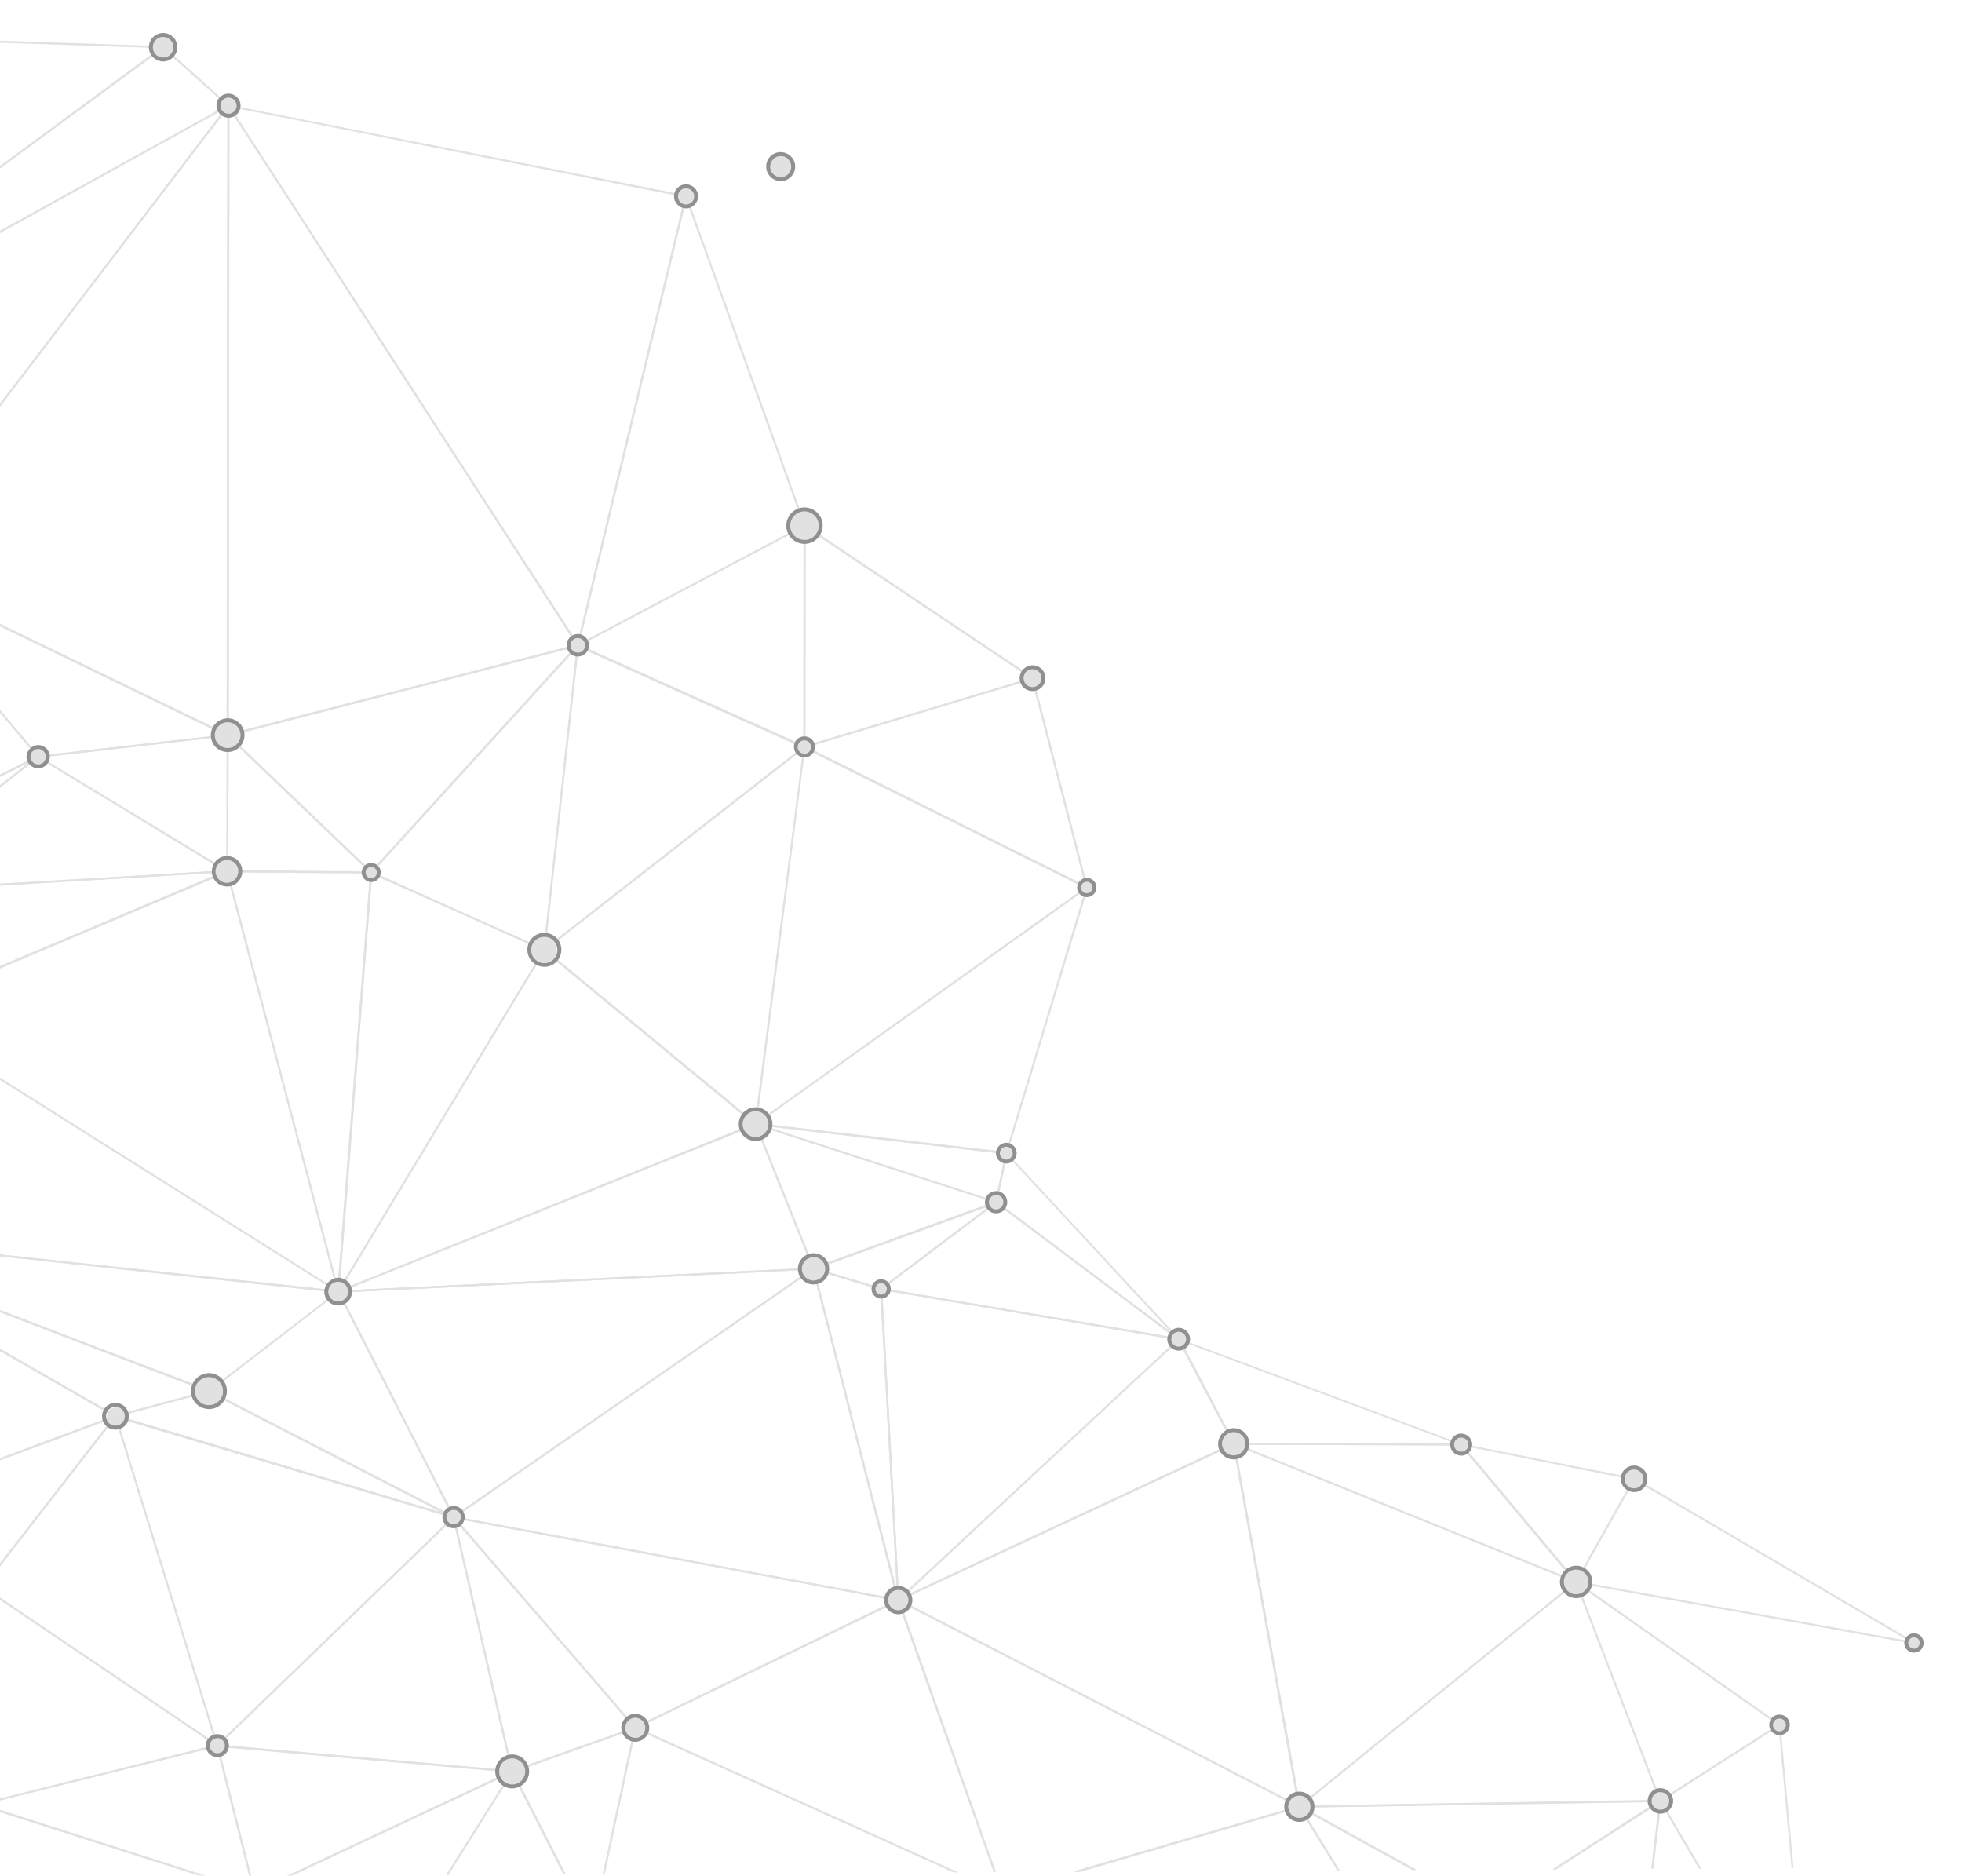 <?xml version="1.0" encoding="utf-8"?>
<!-- Generator: Adobe Illustrator 24.3.0, SVG Export Plug-In . SVG Version: 6.00 Build 0)  -->
<svg version="1.1" id="Layer_1" xmlns="http://www.w3.org/2000/svg" xmlns:xlink="http://www.w3.org/1999/xlink" x="0px" y="0px"
	 viewBox="0 0 792 757" style="enable-background:new 0 0 792 757;" xml:space="preserve">
<style type="text/css">
	.st0{opacity:0.5;}
	.st1{fill:#C4C4C4;}
	.st2{fill:#231F20;}
</style>
<g class="st0">
	<g>
		<g id="triangle36_1455_">
			<path class="st1" d="M-3.7,95.2l95.2-52.6l-25.7-23L-3.8,70.8l0-1l69.4-51.1c0.2-0.1,0.4-0.1,0.5,0l26.3,23.6
				c0.1,0.1,0.1,0.2,0.1,0.3c0,0.1-0.1,0.2-0.2,0.3L-3.7,96.1L-3.7,95.2z"/>
		</g>
		<g id="triangle36_1454_">
			<path class="st1" d="M-3.3,167.2L90.7,43.9L-3.7,96.1l0-0.9L92,42.3c0.2-0.1,0.4-0.1,0.5,0.1c0.1,0.1,0.1,0.4,0,0.5L-3.3,168.5
				L-3.3,167.2z"/>
		</g>
		<g id="triangle36_1451_">
			<path class="st1" d="M384.8,755.6l-128.1-57.7l-12.6,58.5l-0.8,0l12.7-59.1c0-0.1,0.1-0.2,0.2-0.3c0.1-0.1,0.2-0.1,0.3,0
				l130.1,58.7L384.8,755.6z"/>
		</g>
		<g id="triangle36_1439_">
			<polygon class="st1" points="-0.5,730.3 83.5,757.2 81,757.2 -0.5,731.2 			"/>
		</g>
		<g id="triangle36_1423_">
			<path class="st1" d="M-3.8,69.8l68.5-50.4l-68.8-2.3l0-0.8l70,2.3c0.2,0,0.3,0.1,0.4,0.3c0,0.2,0,0.3-0.1,0.4L-3.8,70.8
				L-3.8,69.8z"/>
		</g>
		<g id="triangle36_1422_">
			<path class="st1" d="M-2.4,356.8l92.7-5.5l-74.9-45.4l-18,14l0-1l17.7-13.8c0.1-0.1,0.3-0.1,0.5,0l76.3,46.2
				c0.1,0.1,0.2,0.3,0.2,0.4c0,0.2-0.2,0.3-0.4,0.3l-94.1,5.5L-2.4,356.8z"/>
		</g>
		<g id="triangle36_1420_">
			<path class="st1" d="M685.8,754.1l-15.3-26.1l-3.1,26.1l-0.8,0l3.2-27.4c0-0.2,0.1-0.3,0.3-0.3c0.2,0,0.3,0,0.4,0.2l16.1,27.5
				L685.8,754.1z"/>
		</g>
		<g id="triangle36_1419_">
			<polygon class="st1" points="-0.5,730.3 83.5,757.2 81,757.2 -0.5,731.2 			"/>
			<path class="st1" d="M-0.5,726l88.1-21.9c0.2,0,0.4,0.1,0.5,0.3l13.3,52.7l-0.8,0L87.4,705l-87.9,21.8L-0.5,726z"/>
		</g>
		<g id="triangle36_1418_">
			<path class="st1" d="M-1.4,543.5l48.1,27.6l36.3-9.7l-84.5-32.4l0-0.9l86,32.9c0.2,0.1,0.3,0.2,0.3,0.4c0,0.2-0.1,0.3-0.3,0.4
				L46.7,572c0,0-0.1,0-0.1,0c-0.1,0-0.1,0-0.2-0.1l-47.9-27.5L-1.4,543.5z"/>
		</g>
		<g id="triangle36_1417_">
			<path class="st1" d="M243.4,756.4l12.5-58.4l-48.6,17.2l21,41.2l-0.9,0l-21-41.3c-0.1-0.1-0.1-0.2,0-0.3c0-0.1,0.1-0.2,0.2-0.2
				l49.7-17.6c0.1-0.1,0.3,0,0.4,0.1c0.1,0.1,0.2,0.2,0.1,0.4l-12.7,58.9L243.4,756.4z"/>
		</g>
		<g id="triangle36_1416_">
			<path class="st1" d="M227.4,756.5l-20.7-40.7L181,756.7l-0.9,0l26.4-41.9c0.1-0.1,0.2-0.2,0.4-0.2c0.1,0,0.3,0.1,0.3,0.2
				l21.2,41.7L227.4,756.5z"/>
		</g>
		<g id="triangle36_1415_">
			<path class="st1" d="M181,756.7l-0.9,0l25.7-40.8L117.9,757l-1.9,0l90.6-42.4c0.2-0.1,0.4,0,0.5,0.1c0.1,0.1,0.1,0.3,0,0.5
				L181,756.7z"/>
		</g>
		<g id="triangle36_1414_">
			<path class="st1" d="M206.9,715.3l-89,41.7l-1.9,0l89.2-41.8L88.2,705l13.2,52.1l-0.8,0l-13.3-52.5c0-0.1,0-0.3,0.1-0.4
				c0.1-0.1,0.2-0.1,0.3-0.1l119.1,10.5c0.2,0,0.3,0.2,0.4,0.3C207.2,715.1,207.1,715.3,206.9,715.3z"/>
		</g>
		<g id="triangle36_1412_">
			<path class="st1" d="M666.6,754.2l3.1-26.6l-41.4,26.8l-1.5,0l43.2-27.9c0.1-0.1,0.3-0.1,0.4,0c0.1,0.1,0.2,0.2,0.2,0.4
				l-3.2,27.3L666.6,754.2z"/>
		</g>
		<g id="triangle36_1411_">
			<path class="st1" d="M402.2,485.6c0.1,0,0.1,0,0.2-0.1c0.1-0.1,0.2-0.2,0.2-0.3l4.1-19.8c0-0.1,0-0.2-0.1-0.3
				c-0.1-0.1-0.2-0.1-0.3-0.2l-101.2-11.7c-0.2,0-0.4,0.1-0.4,0.3c0,0.2,0.1,0.4,0.3,0.5l97.1,31.5
				C402.1,485.6,402.1,485.6,402.2,485.6z M405.8,465.8l-3.9,18.9L309,454.5L405.8,465.8z"/>
		</g>
		<g id="triangle36_1409_">
			<path class="st1" d="M723.2,753.9l-5.2-57.1L670.8,727l15.9,27.1l-0.9,0L669.9,727c-0.1-0.2-0.1-0.4,0.1-0.5l48.1-30.7
				c0.1-0.1,0.3-0.1,0.4,0c0.1,0.1,0.2,0.2,0.2,0.3l5.3,57.8L723.2,753.9z"/>
		</g>
		<g id="triangle36_1408_">
			<path class="st1" d="M670.2,727.2c0.1,0,0.1,0,0.2-0.1l48.1-30.7c0.1-0.1,0.2-0.2,0.2-0.3c0-0.1-0.1-0.3-0.2-0.3l-82.1-57.7
				c-0.1-0.1-0.3-0.1-0.5,0c-0.1,0.1-0.2,0.3-0.1,0.5l34,88.3c0,0.1,0.1,0.2,0.2,0.2C670.2,727.2,670.2,727.2,670.2,727.2z
				 M717.6,696.2l-47.2,30.1l-33.4-86.7L717.6,696.2z"/>
		</g>
		<g id="triangle36_1407_">
			<path class="st1" d="M524.5,729.6C524.5,729.6,524.5,729.6,524.5,729.6l145.7-2.3c0.1,0,0.3-0.1,0.3-0.2c0.1-0.1,0.1-0.2,0-0.4
				l-34-88.3c0-0.1-0.1-0.2-0.3-0.2c-0.1,0-0.3,0-0.4,0.1l-111.7,90.7c-0.1,0.1-0.2,0.3-0.1,0.4
				C524.2,729.5,524.3,729.6,524.5,729.6z M669.7,726.4l-144,2.3l110.4-89.6L669.7,726.4z"/>
		</g>
		<g id="triangle36_1406_">
			<path class="st1" d="M628.3,754.4l-1.5,0l42-27.2L526,729.5l45.7,25.2l-1.6,0l-45.7-25.2c-0.2-0.1-0.2-0.3-0.2-0.4
				c0-0.2,0.2-0.3,0.4-0.3l145.7-2.3h0c0.2,0,0.3,0.1,0.4,0.3c0.1,0.2,0,0.4-0.2,0.5L628.3,754.4z"/>
		</g>
		<g id="triangle36_1405_">
			<path class="st1" d="M570.1,754.7l-44.4-24.5l15.1,24.6l-0.9,0l-15.7-25.5c-0.1-0.2-0.1-0.4,0.1-0.5c0.1-0.1,0.3-0.2,0.5-0.1
				l47,25.9L570.1,754.7z"/>
		</g>
		<g id="triangle36_1404_">
			<path class="st1" d="M539.8,754.9l-15.5-25.2l-88.3,25.8l-2.9,0l91.2-26.6c0.2-0.1,0.4,0,0.5,0.2l15.9,25.9L539.8,754.9z"/>
		</g>
		<g id="triangle36_1382_">
			<path class="st1" d="M136.6,521.7c0,0,0.1,0,0.1,0l168.5-67.6c0.1-0.1,0.2-0.2,0.2-0.3c0-0.1,0-0.3-0.1-0.4L220,383.1
				c-0.1-0.1-0.2-0.1-0.3-0.1c-0.1,0-0.2,0.1-0.3,0.2l-83.2,137.9c-0.1,0.1-0.1,0.3,0,0.5C136.3,521.7,136.4,521.7,136.6,521.7z
				 M304.2,453.6l-166.7,66.9L219.8,384L304.2,453.6z"/>
		</g>
		<g id="triangle36_1381_">
			<path class="st1" d="M136.6,521.7c0.1,0,0.3-0.1,0.3-0.2l83.2-137.9c0.1-0.1,0.1-0.2,0-0.3c0-0.1-0.1-0.2-0.2-0.2L150,351.8
				c-0.1-0.1-0.3,0-0.4,0c-0.1,0.1-0.2,0.2-0.2,0.3l-13.3,169.2c0,0.2,0.1,0.4,0.3,0.4C136.5,521.7,136.5,521.7,136.6,521.7z
				 M219.2,383.6l-82.1,136.1l13.1-166.9L219.2,383.6z"/>
		</g>
		<g id="triangle36_1380_">
			<path class="st1" d="M136.6,521.7C136.6,521.7,136.6,521.7,136.6,521.7c0.2,0,0.4-0.2,0.4-0.4l13.3-169.2c0-0.1,0-0.2-0.1-0.3
				c-0.1-0.1-0.2-0.1-0.3-0.1l-58.2-0.5c-0.1,0-0.2,0.1-0.3,0.2c-0.1,0.1-0.1,0.2-0.1,0.3l44.9,169.7
				C136.2,521.6,136.4,521.7,136.6,521.7z M149.4,352.5L136.3,519L92.2,352.1L149.4,352.5z"/>
		</g>
		<g id="triangle36_1379_">
			<path class="st1" d="M-1.5,528.2l85.8,32.8l51.3-39.4L-1.6,506.9l0-0.8l138.2,14.8c0.2,0,0.3,0.1,0.3,0.3c0,0.2,0,0.3-0.1,0.4
				l-52.2,40.2c-0.1,0.1-0.2,0.1-0.2,0.1c0,0-0.1,0-0.1,0l-85.7-32.8L-1.5,528.2z"/>
		</g>
		<g id="triangle36_1378_">
			<path class="st1" d="M149.9,352.5c0.2,0,0.3-0.1,0.4-0.2c0.1-0.2,0-0.3-0.1-0.4l-57.9-55.4c-0.1-0.1-0.3-0.1-0.4-0.1
				c-0.1,0.1-0.2,0.2-0.2,0.4l-0.2,54.9c0,0.2,0.2,0.4,0.4,0.4L149.9,352.5C149.8,352.5,149.8,352.5,149.9,352.5z M92.3,297.7
				l56.6,54.1l-56.8-0.5L92.3,297.7z"/>
		</g>
		<g id="triangle36_1377_">
			<path class="st1" d="M-2.9,250.4l94.4,45.7l0.3-252.3L-3.3,168.5l0-1.3L91.9,42.4c0.1-0.1,0.3-0.2,0.4-0.1
				c0.2,0.1,0.3,0.2,0.3,0.4l-0.3,254.1c0,0.1-0.1,0.3-0.2,0.3c-0.1,0-0.1,0.1-0.2,0.1c-0.1,0-0.1,0-0.2,0l-94.6-45.8L-2.9,250.4z"
				/>
		</g>
		<g id="triangle36_1376_">
			<path class="st1" d="M91.7,352.1c0.1,0,0.1,0,0.2-0.1c0.1-0.1,0.2-0.2,0.2-0.3l0.2-54.9c0-0.1,0-0.2-0.1-0.3
				c-0.1-0.1-0.2-0.1-0.3-0.1L15.4,305c-0.2,0-0.3,0.1-0.3,0.3c0,0.2,0,0.3,0.2,0.4L91.4,352C91.5,352,91.6,352.1,91.7,352.1z
				 M91.5,297.2l-0.2,53.8l-74.7-45.3L91.5,297.2z"/>
		</g>
		<g id="triangle36_1375_">
			<path class="st1" d="M-2.8,283.2L15.6,305l74.9-8.5l-93.4-45.2l0-0.9l95,46c0.2,0.1,0.2,0.3,0.2,0.4c0,0.2-0.2,0.3-0.3,0.3
				l-76.5,8.7c0,0,0,0,0,0c-0.1,0-0.2-0.1-0.3-0.1l-17.8-21.2L-2.8,283.2z"/>
		</g>
		<g id="triangle36_1374_">
			<path class="st1" d="M-2.6,313.9l17.4-8.6l-17.5-20.8l0-1.2l18.5,21.9c0.1,0.1,0.1,0.2,0.1,0.3c0,0.1-0.1,0.2-0.2,0.3l-18.2,9
				L-2.6,313.9z"/>
		</g>
		<g id="triangle36_1373_">
			<path class="st1" d="M-2.6,318.9L12,307.5l-14.6,7.3l0-0.9l17.8-8.9c0.2-0.1,0.4,0,0.5,0.1c0.1,0.2,0.1,0.4-0.1,0.5l-18.2,14.2
				L-2.6,318.9z"/>
		</g>
		<g id="triangle36_1366_">
			<path class="st1" d="M524.6,729.5l-88.5,25.8l-2.9,0l90.3-26.3l-160.1-82.4L402,755.6l-0.8,0L362.2,646c-0.1-0.2,0-0.3,0.1-0.4
				c0.1-0.1,0.3-0.1,0.4-0.1l161.9,83.3c0.1,0.1,0.2,0.2,0.2,0.4C524.9,729.4,524.8,729.5,524.6,729.5z"/>
		</g>
		<g id="triangle36_1365_">
			<path class="st1" d="M401.2,755.6l-38.8-109.2l-105,50.9l129.3,58.3l-1.9,0l-128.5-57.9c-0.1-0.1-0.2-0.2-0.2-0.4
				c0-0.2,0.1-0.3,0.2-0.4l106.2-51.5c0.1,0,0.2-0.1,0.3,0c0.1,0,0.2,0.1,0.2,0.2l39,109.9L401.2,755.6z"/>
		</g>
		<g id="triangle36_1363_">
			<path class="st1" d="M355.7,520.6c0.1,0,0.2,0,0.2-0.1l46.5-35c0.2-0.1,0.2-0.3,0.1-0.5c-0.1-0.2-0.3-0.3-0.5-0.2l-73.8,26.8
				c-0.2,0.1-0.3,0.2-0.3,0.4c0,0.2,0.1,0.3,0.3,0.4l27.3,8.2C355.6,520.6,355.6,520.6,355.7,520.6z M399.8,486.5l-44.2,33.3
				l-26-7.8L399.8,486.5z"/>
		</g>
		<g id="triangle36_1362_">
			<path class="st1" d="M328.4,512.5c0,0,0.1,0,0.1,0l73.8-26.8c0.2-0.1,0.3-0.2,0.3-0.4c0-0.2-0.1-0.3-0.3-0.4l-97.1-31.5
				c-0.1-0.1-0.3,0-0.4,0.1c-0.1,0.1-0.1,0.3-0.1,0.4l23.4,58.4C328.1,512.4,328.2,512.5,328.4,512.5z M400.9,485.2l-72.3,26.3
				l-22.9-57.2L400.9,485.2z"/>
		</g>
		<g id="triangle36_1361_">
			<path class="st1" d="M362.6,646.2C362.6,646.2,362.7,646.2,362.6,646.2c0.3,0,0.4-0.2,0.4-0.4l-6.9-125.6c0-0.2-0.1-0.3-0.3-0.4
				l-27.3-8.2c-0.1,0-0.3,0-0.4,0.1c-0.1,0.1-0.1,0.2-0.1,0.4l34.2,133.8C362.3,646.1,362.4,646.2,362.6,646.2z M355.3,520.5
				l6.7,121.3l-33.1-129.2L355.3,520.5z"/>
		</g>
		<g id="triangle36_1360_">
			<path class="st1" d="M136.6,521.7C136.6,521.7,136.6,521.7,136.6,521.7l191.8-9.3c0.1,0,0.2-0.1,0.3-0.2c0.1-0.1,0.1-0.2,0-0.4
				l-23.4-58.4c0-0.1-0.1-0.2-0.2-0.2c-0.1,0-0.2,0-0.3,0L136.4,521c-0.2,0.1-0.3,0.3-0.2,0.5C136.2,521.6,136.4,521.7,136.6,521.7z
				 M327.8,511.7l-188.9,9.1l165.9-66.6L327.8,511.7z"/>
		</g>
		<g id="triangle36_1359_">
			<path class="st1" d="M305,454.1c0,0,0.1,0,0.1,0c0.1-0.1,0.2-0.2,0.2-0.3l19.7-152.2c0-0.2-0.1-0.3-0.2-0.4
				c-0.1-0.1-0.3-0.1-0.4,0l-105,81.9c-0.1,0.1-0.2,0.2-0.2,0.3c0,0.1,0.1,0.2,0.1,0.3l85.3,70.3C304.8,454.1,304.9,454.1,305,454.1
				z M324.2,302.4l-19.5,150.5l-84.3-69.5L324.2,302.4z"/>
		</g>
		<g id="triangle36_1358_">
			<path class="st1" d="M219.7,383.8c0.1,0,0.2,0,0.2-0.1l105-81.9c0.1-0.1,0.2-0.2,0.2-0.4c0-0.1-0.1-0.3-0.2-0.3l-91.4-41
				c-0.1-0.1-0.3,0-0.4,0c-0.1,0.1-0.2,0.2-0.2,0.3l-13.5,123c0,0.2,0.1,0.3,0.2,0.4C219.6,383.8,219.7,383.8,219.7,383.8z
				 M323.9,301.6l-103.7,80.9L233.6,261L323.9,301.6z"/>
		</g>
		<g id="triangle36_1357_">
			<path class="st1" d="M233.3,260.8C233.3,260.8,233.3,260.8,233.3,260.8c0.2,0,0.3-0.2,0.4-0.3l43.6-181.2c0-0.1,0-0.2-0.1-0.3
				c-0.1-0.1-0.2-0.2-0.3-0.2L92.3,42.3c-0.2,0-0.3,0-0.4,0.2c-0.1,0.1-0.1,0.3,0,0.4l141.1,217.8
				C233,260.8,233.1,260.8,233.3,260.8z M276.4,79.6l-43.3,179.9L93,43.2L276.4,79.6z"/>
		</g>
		<g id="triangle36_1356_">
			<path class="st1" d="M219.7,383.8c0.1,0,0.1,0,0.2-0.1c0.1-0.1,0.2-0.2,0.2-0.3l13.5-123c0-0.2-0.1-0.3-0.2-0.4
				c-0.2-0.1-0.3,0-0.5,0.1l-83.4,91.7c-0.1,0.1-0.1,0.2-0.1,0.3c0,0.1,0.1,0.2,0.2,0.3l69.9,31.3
				C219.6,383.8,219.7,383.8,219.7,383.8z M232.7,261.6l-13.3,121.2L150.5,352L232.7,261.6z"/>
		</g>
		<g id="triangle36_1355_">
			<path class="st1" d="M149.9,352.5C149.9,352.5,149.9,352.5,149.9,352.5c0.1,0,0.2-0.1,0.3-0.1l83.4-91.7c0.1-0.1,0.1-0.3,0-0.5
				c-0.1-0.1-0.3-0.2-0.4-0.2L91.8,296.3c-0.1,0-0.3,0.1-0.3,0.3c0,0.1,0,0.3,0.1,0.4l57.9,55.4
				C149.6,352.5,149.7,352.5,149.9,352.5z M232.1,261.2l-82.2,90.4l-57.1-54.6L232.1,261.2z"/>
		</g>
		<g id="triangle36_1353_">
			<path class="st1" d="M91.9,297.1C91.9,297.1,92,297.1,91.9,297.1l141.5-36.3c0.1,0,0.2-0.1,0.3-0.2c0-0.1,0-0.3,0-0.4L92.5,42.4
				c-0.1-0.1-0.3-0.2-0.4-0.2c-0.2,0-0.3,0.2-0.3,0.4l-0.3,254.1c0,0.1,0.1,0.2,0.2,0.3C91.7,297.1,91.8,297.1,91.9,297.1z
				 M232.6,260.2l-140.3,36L92.6,44L232.6,260.2z"/>
		</g>
		<g id="triangle36_1343_">
			<path class="st1" d="M362.6,646.2c0.1,0,0.2,0,0.3-0.1c0.1-0.1,0.1-0.2,0.1-0.4L328.8,512c0-0.1-0.1-0.2-0.2-0.3
				c-0.1,0-0.3,0-0.4,0L182.9,612c-0.1,0.1-0.2,0.3-0.2,0.4c0,0.2,0.2,0.3,0.3,0.3L362.6,646.2C362.6,646.2,362.6,646.2,362.6,646.2
				z M328.1,512.7l33.9,132.6l-177.9-33.2L328.1,512.7z"/>
		</g>
		<g id="triangle36_1342_">
			<path class="st1" d="M256.5,697.7c0.1,0,0.1,0,0.2,0l106.2-51.5c0.2-0.1,0.2-0.2,0.2-0.4c0-0.2-0.2-0.3-0.3-0.3L183.2,612
				c-0.2,0-0.3,0-0.4,0.2c-0.1,0.1-0.1,0.3,0,0.5l73.3,85C256.2,697.7,256.3,697.7,256.5,697.7z M361.4,646l-104.8,50.9L184.2,613
				L361.4,646z"/>
		</g>
		<g id="triangle36_1341_">
			<path class="st1" d="M183.2,612.8c0.1,0,0.2,0,0.2-0.1l145.2-100.3c0.1-0.1,0.2-0.3,0.2-0.5c-0.1-0.2-0.2-0.3-0.4-0.3l-191.8,9.3
				c-0.1,0-0.3,0.1-0.3,0.2c-0.1,0.1-0.1,0.3,0,0.4l46.6,91C182.9,612.6,182.9,612.7,183.2,612.8
				C183.1,612.8,183.1,612.8,183.2,612.8z M327,512.5l-143.7,99.3l-46.1-90.1L327,512.5z"/>
		</g>
		<g id="triangle36_1340_">
			<path class="st1" d="M206.7,715.4c0,0,0.1,0,0.1,0l49.7-17.6c0.1,0,0.2-0.1,0.3-0.3s0-0.3-0.1-0.4l-73.3-85
				c-0.1-0.1-0.3-0.2-0.5-0.1c-0.2,0.1-0.2,0.3-0.2,0.4l23.6,102.6c0,0.1,0.1,0.2,0.2,0.3C206.6,715.4,206.7,715.4,206.7,715.4z
				 M255.8,697.2L207,714.5l-23.1-100.6L255.8,697.2z"/>
		</g>
		<g id="triangle36_1339_">
			<path class="st1" d="M206.7,715.4c0.1,0,0.2-0.1,0.3-0.1c0.1-0.1,0.1-0.2,0.1-0.4l-23.6-102.6c0-0.1-0.1-0.3-0.3-0.3
				c-0.1,0-0.3,0-0.4,0.1l-95.5,92.2c-0.1,0.1-0.2,0.3-0.1,0.4c0.1,0.1,0.2,0.3,0.3,0.3L206.7,715.4
				C206.7,715.4,206.7,715.4,206.7,715.4z M182.9,613.1l23.3,101.4L88.6,704.2L182.9,613.1z"/>
		</g>
		<g id="triangle36_1338_">
			<path class="st1" d="M183.2,612.8c0.1,0,0.2,0,0.3-0.1c0.1-0.1,0.2-0.3,0.1-0.5l-46.6-91c-0.1-0.1-0.2-0.2-0.3-0.2
				c-0.1,0-0.2,0-0.3,0.1l-52.2,40.2c-0.1,0.1-0.2,0.2-0.2,0.4c0,0.1,0.1,0.3,0.2,0.3l98.8,50.9C183,612.7,183.1,612.8,183.2,612.8z
				 M136.4,521.9l45.8,89.5l-97.2-50L136.4,521.9z"/>
		</g>
		<g id="triangle36_1337_">
			<path class="st1" d="M87.7,704.9c0.1,0,0.2,0,0.3-0.1l95.5-92.2c0.1-0.1,0.1-0.2,0.1-0.4c0-0.1-0.1-0.2-0.3-0.3L46.8,571.2
				c-0.1,0-0.3,0-0.4,0.1c-0.1,0.1-0.1,0.3-0.1,0.4l41,132.9c0,0.1,0.1,0.2,0.3,0.3C87.6,704.9,87.7,704.9,87.7,704.9z M182.4,612.6
				l-94.5,91.2L47.2,572.2L182.4,612.6z"/>
		</g>
		<g id="triangle36_1336_">
			<path class="st1" d="M183.2,612.8c0.2,0,0.3-0.1,0.4-0.2c0.1-0.2,0-0.4-0.2-0.5l-98.8-50.9c-0.1,0-0.2-0.1-0.3,0l-37.7,10.1
				c-0.2,0-0.3,0.2-0.3,0.4c0,0.2,0.1,0.3,0.3,0.4L183,612.7C183.1,612.8,183.1,612.8,183.2,612.8z M84.3,561.9l94.9,48.8l-131-39.2
				L84.3,561.9z"/>
		</g>
		<g id="triangle36_1324_">
			<path class="st1" d="M772.7,663.5c0.2,0,0.3-0.1,0.4-0.3c0.1-0.2,0-0.4-0.2-0.5l-113-66.2c-0.1-0.1-0.2-0.1-0.3,0
				c-0.1,0-0.2,0.1-0.2,0.2l-23.4,41.6c-0.1,0.1-0.1,0.2,0,0.4c0.1,0.1,0.2,0.2,0.3,0.2L772.7,663.5
				C772.6,663.5,772.6,663.5,772.7,663.5z M659.8,597.4l110.8,64.9l-133.7-24.1L659.8,597.4z"/>
		</g>
		<g id="triangle36_1322_">
			<path class="st1" d="M636.2,638.9C636.2,638.9,636.3,638.9,636.2,638.9c0.2,0,0.3-0.1,0.3-0.2l23.4-41.6c0.1-0.1,0.1-0.2,0-0.4
				c-0.1-0.1-0.2-0.2-0.3-0.2l-69.8-13.9c-0.2,0-0.3,0-0.4,0.2c-0.1,0.1-0.1,0.3,0,0.5l46.4,55.5C636,638.8,636.1,638.9,636.2,638.9
				z M659,597.2l-22.8,40.6l-45.3-54.2L659,597.2z"/>
		</g>
		<g id="triangle36_1462_">
			<path class="st1" d="M438.7,358.6C438.8,358.6,438.8,358.6,438.7,358.6c0.3-0.1,0.4-0.3,0.4-0.5l-21.9-84.4
				c-0.1-0.2-0.3-0.3-0.5-0.3c-0.2,0.1-0.3,0.3-0.3,0.5l21.9,84.4C438.4,358.5,438.6,358.6,438.7,358.6z"/>
		</g>
		<g id="triangle36_1316_">
			<path class="st1" d="M438.7,358.6c0.1,0,0.2,0,0.2-0.1c0.1-0.1,0.2-0.3,0.1-0.4l-21.9-84.4c0-0.1-0.1-0.2-0.2-0.2
				c-0.1-0.1-0.2-0.1-0.3,0l-92.1,27.7c-0.2,0-0.3,0.2-0.3,0.3c0,0.2,0.1,0.3,0.2,0.4l114,56.7C438.6,358.6,438.7,358.6,438.7,358.6
				z M416.5,274.2l21.6,83.2l-112.4-55.9L416.5,274.2z"/>
		</g>
		<g id="triangle36_1315_">
			<path class="st1" d="M406.3,465.8c0.2,0,0.3-0.1,0.4-0.3l32.5-107.2c0-0.2,0-0.3-0.1-0.4c-0.1-0.1-0.3-0.1-0.5,0l-133.7,95.5
				c-0.1,0.1-0.2,0.3-0.2,0.4c0,0.2,0.2,0.3,0.3,0.3L406.3,465.8C406.2,465.8,406.2,465.8,406.3,465.8z M438,359.2L406,465
				l-99.9-11.6L438,359.2z"/>
		</g>
		<g id="triangle36_1314_">
			<path class="st1" d="M305,454.1c0.1,0,0.2,0,0.2-0.1L439,358.5c0.1-0.1,0.2-0.2,0.2-0.4c0-0.1-0.1-0.3-0.2-0.3l-114-56.7
				c-0.1-0.1-0.3-0.1-0.4,0c-0.1,0.1-0.2,0.2-0.2,0.3l-19.7,152.2c0,0.2,0.1,0.3,0.2,0.4C304.9,454.1,304.9,454.1,305,454.1z
				 M438,358.2l-132.4,94.6L325,302.1L438,358.2z"/>
		</g>
		<g id="triangle36_1165_">
			<path class="st1" d="M475.8,540.9c0.1,0,0.2,0,0.3-0.1c0.1-0.2,0.1-0.4,0-0.5l-69.6-75.1c-0.1-0.1-0.3-0.2-0.4-0.1
				c-0.1,0-0.3,0.2-0.3,0.3l-4.1,19.8c0,0.2,0,0.3,0.2,0.4l73.7,55.3C475.7,540.9,475.8,540.9,475.8,540.9z M406.5,466.3l66,71.3
				L402.6,485L406.5,466.3z"/>
		</g>
		<g id="triangle36_1164_">
			<path class="st1" d="M475.8,540.9c0.2,0,0.3-0.1,0.4-0.2c0.1-0.2,0-0.4-0.1-0.5l-73.7-55.3c-0.1-0.1-0.3-0.1-0.5,0l-46.5,35
				c-0.1,0.1-0.2,0.3-0.1,0.4c0,0.2,0.2,0.3,0.3,0.3L475.8,540.9C475.8,540.9,475.8,540.9,475.8,540.9z M402.2,485.7l72.1,54.2
				L356.7,520L402.2,485.7z"/>
		</g>
		<g id="triangle36_1160_">
			<path class="st1" d="M362.6,646.2c0.1,0,0.2,0,0.3-0.1l113.2-105.3c0.1-0.1,0.2-0.3,0.1-0.4c0-0.1-0.2-0.3-0.3-0.3l-120.2-20.3
				c-0.1,0-0.2,0-0.3,0.1c-0.1,0.1-0.1,0.2-0.1,0.3l6.9,125.6c0,0.2,0.1,0.3,0.2,0.3C362.5,646.2,362.6,646.2,362.6,646.2z
				 M475,540.8L363,645l-6.9-124.3L475,540.8z"/>
		</g>
		<g id="triangle36_1159_">
			<path class="st1" d="M-2,433.7l137.9,86.8L91.4,352.2l-93.6,39.5l0-0.9l93.7-39.6c0.1,0,0.2,0,0.3,0c0.1,0.1,0.2,0.1,0.2,0.3
				l44.9,169.7c0,0.2,0,0.3-0.1,0.4c-0.1,0.1-0.2,0.1-0.2,0.1c-0.1,0-0.1,0-0.2-0.1L-2,434.6L-2,433.7z"/>
		</g>
		<g id="triangle36_1158_">
			<path class="st1" d="M-1.6,506.1l136.5,14.6L-2,434.6l0-0.9L136.8,521c0.2,0.1,0.2,0.3,0.2,0.5c-0.1,0.2-0.2,0.3-0.4,0.3
				c0,0,0,0,0,0L-1.6,506.9L-1.6,506.1z"/>
		</g>
		<g id="triangle36_1153_">
			<path class="st1" d="M-2.2,390.9l91.6-38.7l-91.7,5.4l0-0.8l94-5.5c0.2,0,0.4,0.1,0.4,0.3c0,0.2-0.1,0.4-0.2,0.5l-94,39.7
				L-2.2,390.9z"/>
		</g>
		<g id="triangle36_1145_">
			<path class="st1" d="M636.2,638.9c0.1,0,0.2-0.1,0.3-0.2c0.1-0.1,0.1-0.4,0-0.5l-46.4-55.5c-0.1-0.1-0.2-0.1-0.3-0.1l-91.7-0.3
				c0,0,0,0,0,0c-0.2,0-0.4,0.1-0.4,0.3c0,0.2,0.1,0.4,0.2,0.4l138.2,55.8C636.1,638.9,636.2,638.9,636.2,638.9z M589.6,583.4
				l45.3,54.1l-134.8-54.4L589.6,583.4z"/>
		</g>
		<g id="triangle36_1144_">
			<path class="st1" d="M524.5,729.6c0.1,0,0.2,0,0.2-0.1l111.7-90.7c0.1-0.1,0.2-0.2,0.1-0.4c0-0.1-0.1-0.3-0.2-0.3l-138.2-55.8
				c-0.1-0.1-0.3,0-0.4,0.1c-0.1,0.1-0.2,0.2-0.1,0.4l26.4,146.5c0,0.1,0.1,0.3,0.3,0.3C524.4,729.6,524.5,729.6,524.5,729.6z
				 M635.5,638.6l-110.7,89.8l-26.2-145.1L635.5,638.6z"/>
		</g>
		<g id="triangle36_1142_">
			<path class="st1" d="M589.8,583.4c0.2,0,0.4-0.1,0.4-0.3c0-0.2-0.1-0.4-0.3-0.4l-114-42.5c-0.2-0.1-0.3,0-0.4,0.1
				c-0.1,0.1-0.1,0.3-0.1,0.4l22.2,42.2c0.1,0.1,0.2,0.2,0.4,0.2L589.8,583.4C589.8,583.4,589.8,583.4,589.8,583.4z M476.7,541.3
				l110.9,41.3l-89.3-0.3L476.7,541.3z"/>
		</g>
		<g id="triangle36_1141_">
			<path class="st1" d="M524.5,729.6c0.1,0,0.2,0,0.2-0.1c0.1-0.1,0.2-0.2,0.2-0.4l-26.4-146.5c0-0.1-0.1-0.2-0.2-0.3
				c-0.1-0.1-0.2-0.1-0.4,0l-135.5,63.1c-0.1,0.1-0.2,0.2-0.2,0.4c0,0.2,0.1,0.3,0.2,0.4l161.9,83.3
				C524.4,729.5,524.4,729.6,524.5,729.6z M497.8,583.3L524,728.4l-160.4-82.6L497.8,583.3z"/>
		</g>
		<g id="triangle36_1140_">
			<path class="st1" d="M362.6,646.2c0.1,0,0.1,0,0.2,0l135.5-63.1c0.1,0,0.2-0.1,0.2-0.2c0-0.1,0-0.2,0-0.3l-22.2-42.2
				c-0.1-0.1-0.2-0.2-0.3-0.2c-0.1,0-0.2,0-0.3,0.1L362.3,645.5c-0.1,0.1-0.2,0.4-0.1,0.5C362.4,646.2,362.5,646.2,362.6,646.2z
				 M497.5,582.5l-132.8,61.9l111-103.2L497.5,582.5z"/>
		</g>
		<g id="triangle36_1139_">
			<path class="st1" d="M-1.2,589l46.9-17.5l-47.1-27l0-0.9l48.3,27.7c0.1,0.1,0.2,0.2,0.2,0.4c0,0.2-0.1,0.3-0.3,0.3l-48,17.9
				L-1.2,589z"/>
		</g>
		<g id="triangle36_1460_">
			<path class="st1" d="M416.8,274.1c0.1,0,0.3-0.1,0.3-0.2c0.1-0.2,0.1-0.4-0.1-0.6L325,211.8c-0.2-0.1-0.4-0.1-0.6,0.1
				c-0.1,0.2-0.1,0.4,0.1,0.6l92.1,61.6C416.7,274.1,416.7,274.1,416.8,274.1z"/>
		</g>
		<g id="triangle36_1126_">
			<path class="st1" d="M324.7,301.9c0,0,0.1,0,0.1,0l92.1-27.7c0.1,0,0.3-0.2,0.3-0.3c0-0.2,0-0.3-0.2-0.4L325,211.8
				c-0.1-0.1-0.3-0.1-0.4,0c-0.1,0.1-0.2,0.2-0.2,0.4l-0.1,89.3c0,0.1,0.1,0.2,0.2,0.3C324.5,301.8,324.6,301.9,324.7,301.9z
				 M415.9,273.6l-90.8,27.3l0.1-88L415.9,273.6z"/>
		</g>
		<g id="triangle36_1121_">
			<path class="st1" d="M324.7,301.9c0.1,0,0.1,0,0.2-0.1c0.1-0.1,0.2-0.2,0.2-0.3l0.1-89.3c0-0.1-0.1-0.3-0.2-0.3
				c-0.1-0.1-0.3-0.1-0.4,0l-91.5,48.3c-0.1,0.1-0.2,0.2-0.2,0.4c0,0.2,0.1,0.3,0.2,0.4l91.4,41
				C324.6,301.9,324.6,301.9,324.7,301.9z M324.4,212.8l-0.1,88l-90.1-40.4L324.4,212.8z"/>
		</g>
		<g id="triangle36_1117_">
			<path class="st1" d="M233.3,260.8c0.1,0,0.1,0,0.2,0l91.5-48.3c0.2-0.1,0.3-0.3,0.2-0.5L277.3,79.1c-0.1-0.2-0.2-0.3-0.4-0.3
				c-0.2,0-0.3,0.1-0.4,0.3l-43.6,181.2c0,0.2,0,0.3,0.1,0.4C233.1,260.8,233.2,260.8,233.3,260.8z M324.3,212l-90.4,47.7l43.1-179
				L324.3,212z"/>
		</g>
		<g id="triangle36_1116_">
			<path class="st1" d="M-0.9,644.2L87,703.6L46.5,572.4L-1,633.5l0-1.3l47.3-60.9c0.1-0.1,0.2-0.2,0.4-0.1c0.1,0,0.3,0.1,0.3,0.3
				l41,132.9c0,0.2,0,0.3-0.1,0.4c-0.1,0.1-0.2,0.1-0.2,0.1c-0.1,0-0.2,0-0.2-0.1l-88.4-59.7L-0.9,644.2z"/>
		</g>
		<g id="triangle36_1115_">
			<path class="st1" d="M-0.5,726l87.2-21.7l-87.6-59.2l0-1l88.8,60c0.1,0.1,0.2,0.2,0.2,0.4c0,0.2-0.1,0.3-0.3,0.3l-88.3,21.9
				L-0.5,726z"/>
		</g>
		<g id="triangle36_1114_">
			<path class="st1" d="M-1,632.2l46.4-59.8l-46.7,17.4l0-0.8l47.7-17.8c0.2-0.1,0.4,0,0.5,0.1c0.1,0.1,0.1,0.3,0,0.5L-1,633.5
				L-1,632.2z"/>
		</g>
	</g>
	<g>
		<g>
			<path class="st1" d="M65.8,14.9c2.3,0,4.2,1.8,4.2,4.1c0,2.3-1.8,4.2-4.1,4.2c-2.3,0-4.2-1.8-4.2-4.1
				C61.7,16.8,63.5,14.9,65.8,14.9z"/>
			<path class="st2" d="M65.8,14.9c-2.3,0-4.1,1.9-4.1,4.2c0,2.3,1.9,4.1,4.2,4.1c2.3,0,4.1-1.9,4.1-4.2
				C70,16.8,68.1,14.9,65.8,14.9 M65.8,13.3c3.2,0,5.8,2.6,5.8,5.7s-2.6,5.8-5.7,5.8c-3.2,0-5.8-2.6-5.8-5.7
				C60.1,15.9,62.6,13.4,65.8,13.3L65.8,13.3z"/>
		</g>
		<g>
			<path class="st1" d="M718.3,693.6c1.4,0,2.6,1.1,2.6,2.6c0,1.4-1.1,2.6-2.6,2.6c-1.4,0-2.6-1.1-2.6-2.6
				C715.7,694.8,716.9,693.6,718.3,693.6z"/>
			<path class="st2" d="M718.3,693.6c-1.4,0-2.6,1.2-2.6,2.6c0,1.4,1.2,2.6,2.6,2.6c1.4,0,2.6-1.2,2.6-2.6
				C720.9,694.7,719.7,693.6,718.3,693.6 M718.3,692c2.3,0,4.2,1.8,4.2,4.1c0,2.3-1.8,4.2-4.1,4.2c-2.3,0-4.2-1.8-4.2-4.1
				C714.1,693.9,716,692,718.3,692L718.3,692z"/>
		</g>
		<g>
			<path class="st1" d="M670.2,723.3c2,0,3.6,1.6,3.6,3.5c0,2-1.6,3.6-3.5,3.6c-2,0-3.6-1.6-3.6-3.5
				C666.7,724.9,668.3,723.3,670.2,723.3z"/>
			<path class="st2" d="M670.2,723.3c-2,0-3.5,1.6-3.5,3.6c0,2,1.6,3.5,3.6,3.5c2,0,3.5-1.6,3.5-3.6
				C673.8,724.9,672.2,723.3,670.2,723.3 M670.2,721.7c2.8,0,5.2,2.3,5.2,5.1c0,2.8-2.3,5.2-5.1,5.2c-2.8,0-5.2-2.3-5.2-5.1
				C665.1,724,667.4,721.7,670.2,721.7L670.2,721.7z"/>
		</g>
		<g>
			<path class="st1" d="M15.4,302.3c1.7,0,3.1,1.4,3.1,3.1s-1.4,3.1-3.1,3.1c-1.7,0-3.1-1.4-3.1-3.1
				C12.3,303.7,13.7,302.3,15.4,302.3z"/>
			<path class="st2" d="M15.4,302.3c-1.7,0-3.1,1.4-3.1,3.1c0,1.7,1.4,3.1,3.1,3.1c1.7,0,3.1-1.4,3.1-3.1S17.1,302.3,15.4,302.3
				 M15.4,300.7c2.6,0,4.7,2.1,4.7,4.7c0,2.6-2.1,4.7-4.7,4.7c-2.6,0-4.7-2.1-4.7-4.7C10.7,302.9,12.8,300.8,15.4,300.7L15.4,300.7z
				"/>
		</g>
		<g>
			
				<ellipse transform="matrix(0.686 -0.727 0.727 0.686 -209.914 280.048)" class="st1" cx="219.7" cy="383.4" rx="5.3" ry="5.3"/>
			<path class="st2" d="M219.7,378.1c-2.9,0-5.3,2.4-5.3,5.3c0,2.9,2.4,5.3,5.3,5.3c2.9,0,5.3-2.4,5.3-5.3
				C225,380.5,222.6,378.1,219.7,378.1 M219.7,376.5c3.8,0,6.9,3,6.9,6.8c0,3.8-3,6.9-6.8,6.9c-3.8,0-6.9-3-6.9-6.8
				C212.8,379.6,215.9,376.5,219.7,376.5L219.7,376.5z"/>
		</g>
		<g>
			<path class="st1" d="M147.6,352.2c0-1.2,1-2.3,2.2-2.3c1.2,0,2.3,1,2.3,2.2c0,1.2-1,2.3-2.2,2.3
				C148.6,354.4,147.6,353.4,147.6,352.2z"/>
			<path class="st2" d="M149.8,349.9c-1.2,0-2.3,1-2.2,2.3c0,1.2,1,2.3,2.3,2.2c1.2,0,2.3-1,2.2-2.3
				C152.1,350.9,151.1,349.9,149.8,349.9 M149.8,348.3c2.1,0,3.9,1.7,3.9,3.8c0,2.1-1.7,3.9-3.8,3.9c-2.1,0-3.9-1.7-3.9-3.8
				C146,350,147.7,348.3,149.8,348.3L149.8,348.3z"/>
		</g>
		<g>
			<path class="st1" d="M91.9,301.9c-2.9,0-5.2-2.3-5.2-5.2c0-2.9,2.3-5.2,5.2-5.2c2.9,0,5.2,2.3,5.2,5.2
				C97.1,299.6,94.8,301.9,91.9,301.9z"/>
			<path class="st2" d="M91.9,291.5c-2.9,0-5.2,2.4-5.2,5.2c0,2.9,2.4,5.2,5.2,5.2c2.9,0,5.2-2.4,5.2-5.2
				C97.1,293.8,94.7,291.5,91.9,291.5 M91.9,289.9c3.7,0,6.8,3,6.8,6.8c0,3.7-3,6.8-6.8,6.8s-6.8-3-6.8-6.8
				C85.1,293,88.1,290,91.9,289.9L91.9,289.9z"/>
		</g>
		<g>
			<path class="st1" d="M88.9,42.7c0-1.8,1.4-3.3,3.2-3.3c1.8,0,3.3,1.4,3.3,3.2c0,1.8-1.4,3.3-3.2,3.3
				C90.4,45.9,88.9,44.5,88.9,42.7z"/>
			<path class="st2" d="M92.2,39.4c-1.8,0-3.2,1.5-3.2,3.3s1.5,3.2,3.3,3.2c1.8,0,3.2-1.5,3.2-3.3C95.4,40.8,94,39.4,92.2,39.4
				 M92.2,37.8c2.7,0,4.9,2.1,4.9,4.8c0,2.7-2.1,4.9-4.8,4.9c-2.7,0-4.9-2.1-4.9-4.8C87.3,40,89.5,37.8,92.2,37.8L92.2,37.8z"/>
		</g>
		<g>
			<path class="st1" d="M328.4,507.4c2.6,0,4.7,2.1,4.7,4.7c0,2.6-2.1,4.7-4.7,4.7c-2.6,0-4.7-2.1-4.7-4.7
				C323.7,509.5,325.8,507.4,328.4,507.4z"/>
			<path class="st2" d="M328.4,507.4c-2.6,0-4.7,2.1-4.7,4.7c0,2.6,2.1,4.7,4.7,4.7s4.7-2.1,4.7-4.7
				C333.1,509.4,331,507.3,328.4,507.4 M328.4,505.8c3.5,0,6.3,2.8,6.3,6.3c0,3.5-2.8,6.3-6.3,6.3s-6.3-2.8-6.3-6.3
				C322.1,508.6,324.9,505.8,328.4,505.8L328.4,505.8z"/>
		</g>
		<g>
			<path class="st1" d="M256.4,693.3c2.2,0,4,1.8,4.1,4c0,2.2-1.8,4-4,4.1s-4-1.8-4.1-4C252.4,695.1,254.2,693.3,256.4,693.3z"/>
			<path class="st2" d="M256.4,693.3c-2.2,0-4,1.8-4,4.1c0,2.2,1.8,4,4.1,4c2.2,0,4-1.8,4-4.1C260.5,695.1,258.7,693.3,256.4,693.3
				 M256.4,691.7c3.1,0,5.6,2.5,5.7,5.6c0,3.1-2.5,5.6-5.6,5.7c-3.1,0-5.6-2.5-5.7-5.6C250.8,694.3,253.3,691.7,256.4,691.7
				L256.4,691.7z"/>
		</g>
		<g>
			<path class="st1" d="M206.7,709.7c2.9,0,5.2,2.3,5.3,5.2c0,2.9-2.3,5.2-5.2,5.3c-2.9,0-5.2-2.3-5.3-5.2
				C201.5,712.1,203.8,709.8,206.7,709.7z"/>
			<path class="st2" d="M206.7,709.7c-2.9,0-5.2,2.4-5.2,5.3c0,2.9,2.4,5.2,5.3,5.2s5.2-2.4,5.2-5.3
				C212,712.1,209.6,709.7,206.7,709.7 M206.7,708.1c3.8,0,6.8,3,6.9,6.8c0,3.8-3,6.8-6.8,6.9c-3.8,0-6.8-3-6.9-6.8
				C199.9,711.2,202.9,708.2,206.7,708.1L206.7,708.1z"/>
		</g>
		<g>
			<path class="st1" d="M183.1,609.4c1.6,0,2.9,1.3,2.9,2.9c0,1.6-1.3,2.9-2.9,2.9c-1.6,0-2.9-1.3-2.9-2.9
				C180.2,610.8,181.5,609.4,183.1,609.4z"/>
			<path class="st2" d="M183.1,609.4c-1.6,0-2.9,1.3-2.9,2.9c0,1.6,1.3,2.9,2.9,2.9c1.6,0,2.9-1.3,2.9-2.9
				C186.1,610.7,184.8,609.4,183.1,609.4 M183.1,607.8c2.5,0,4.5,2,4.5,4.5c0,2.5-2,4.5-4.5,4.5c-2.5,0-4.5-2-4.5-4.5
				C178.6,609.9,180.6,607.9,183.1,607.8L183.1,607.8z"/>
		</g>
		<g>
			<path class="st1" d="M84.3,555.8c3.1,0,5.7,2.5,5.7,5.6c0,3.1-2.5,5.7-5.6,5.7c-3.1,0-5.7-2.5-5.7-5.6
				C78.6,558.4,81.2,555.8,84.3,555.8z"/>
			<path class="st2" d="M84.3,555.8c-3.1,0-5.7,2.6-5.6,5.7c0,3.1,2.6,5.7,5.7,5.6c3.1,0,5.7-2.6,5.6-5.7
				C90,558.3,87.4,555.8,84.3,555.8 M84.3,554.2c4,0,7.3,3.2,7.3,7.2c0,4-3.2,7.3-7.2,7.3c-4,0-7.3-3.2-7.3-7.2
				C77.1,557.5,80.3,554.3,84.3,554.2L84.3,554.2z"/>
		</g>
		<g>
			<path class="st1" d="M772.6,660.8c1.3,0,2.3,1,2.3,2.3c0,1.3-1,2.3-2.3,2.3c-1.3,0-2.3-1-2.3-2.3
				C770.3,661.8,771.4,660.8,772.6,660.8z"/>
			<path class="st2" d="M772.6,660.8c-1.3,0-2.3,1.1-2.3,2.3c0,1.3,1.1,2.3,2.3,2.3c1.3,0,2.3-1.1,2.3-2.3
				C775,661.8,773.9,660.8,772.6,660.8 M772.6,659.2c2.2,0,3.9,1.7,3.9,3.9c0,2.2-1.7,3.9-3.9,3.9c-2.2,0-3.9-1.7-3.9-3.9
				C768.7,660.9,770.5,659.2,772.6,659.2L772.6,659.2z"/>
		</g>
		<g>
			<path class="st1" d="M659.6,593.1c2.1,0,3.8,1.7,3.8,3.8c0,2.1-1.7,3.8-3.8,3.8c-2.1,0-3.8-1.7-3.8-3.8
				C655.8,594.8,657.5,593.1,659.6,593.1z"/>
			<path class="st2" d="M659.6,593.1c-2.1,0-3.8,1.7-3.8,3.8c0,2.1,1.7,3.8,3.8,3.8c2.1,0,3.8-1.7,3.8-3.8
				C663.4,594.8,661.7,593.1,659.6,593.1 M659.6,591.5c3,0,5.4,2.4,5.4,5.3c0,3-2.4,5.4-5.3,5.4c-3,0-5.4-2.4-5.4-5.3
				C654.2,594,656.6,591.5,659.6,591.5L659.6,591.5z"/>
		</g>
		<g>
			<path class="st1" d="M438.7,355.9c1.3,0,2.3,1,2.3,2.3c0,1.3-1,2.3-2.3,2.3c-1.3,0-2.3-1-2.3-2.3
				C436.5,356.9,437.5,355.9,438.7,355.9z"/>
			<path class="st2" d="M438.7,355.9c-1.3,0-2.3,1-2.3,2.3c0,1.3,1,2.3,2.3,2.3c1.3,0,2.3-1,2.3-2.3
				C441,356.9,440,355.9,438.7,355.9 M438.7,354.3c2.1,0,3.9,1.7,3.9,3.9c0,2.1-1.7,3.9-3.9,3.9c-2.1,0-3.9-1.7-3.9-3.9
				C434.9,356.1,436.6,354.3,438.7,354.3L438.7,354.3z"/>
		</g>
		<g>
			<path class="st1" d="M305,448.5c2.9,0,5.2,2.3,5.2,5.2c0,2.9-2.3,5.2-5.2,5.2c-2.9,0-5.2-2.3-5.2-5.2
				C299.8,450.8,302.1,448.5,305,448.5z"/>
			<path class="st2" d="M305,448.5c-2.9,0-5.2,2.4-5.2,5.2c0,2.9,2.4,5.2,5.2,5.2c2.9,0,5.2-2.4,5.2-5.2
				C310.2,450.8,307.9,448.5,305,448.5 M305,446.9c3.7,0,6.8,3,6.8,6.8c0,3.7-3,6.8-6.8,6.8c-3.7,0-6.8-3-6.8-6.8
				C298.2,450,301.2,446.9,305,446.9L305,446.9z"/>
		</g>
		<g>
			<path class="st1" d="M406.3,468c-1.4,0-2.6-1.1-2.6-2.6c0-1.4,1.1-2.6,2.6-2.6c1.4,0,2.6,1.1,2.6,2.6
				C408.9,466.8,407.7,468,406.3,468z"/>
			<path class="st2" d="M406.2,462.8c-1.4,0-2.6,1.2-2.6,2.6c0,1.4,1.2,2.6,2.6,2.6s2.6-1.2,2.6-2.6
				C408.8,464,407.7,462.8,406.2,462.8 M406.2,461.2c2.3,0,4.2,1.9,4.2,4.2c0,2.3-1.9,4.2-4.2,4.2c-2.3,0-4.2-1.9-4.2-4.2
				C402.1,463.1,403.9,461.3,406.2,461.2L406.2,461.2z"/>
		</g>
		<g>
			<path class="st1" d="M402.1,482.3c1.6,0,2.9,1.3,2.9,2.9c0,1.6-1.3,2.9-2.9,2.9c-1.6,0-2.9-1.3-2.9-2.9
				C399.2,483.6,400.5,482.3,402.1,482.3z"/>
			<path class="st2" d="M402.1,482.3c-1.6,0-2.9,1.3-2.9,2.9c0,1.6,1.3,2.9,2.9,2.9c1.6,0,2.9-1.3,2.9-2.9
				C405.1,483.6,403.8,482.3,402.1,482.3 M402.1,480.7c2.5,0,4.5,2,4.5,4.5c0,2.5-2,4.5-4.5,4.5c-2.5,0-4.5-2-4.5-4.5
				C397.6,482.7,399.6,480.7,402.1,480.7L402.1,480.7z"/>
		</g>
		<g>
			<path class="st1" d="M355.7,517.9c1.3,0,2.3,1,2.3,2.3c0,1.3-1,2.3-2.3,2.3c-1.3,0-2.3-1-2.3-2.3
				C353.4,519,354.4,517.9,355.7,517.9z"/>
			<path class="st2" d="M355.7,517.9c-1.3,0-2.3,1-2.3,2.3c0,1.3,1,2.3,2.3,2.3c1.3,0,2.3-1,2.3-2.3
				C358,518.9,356.9,517.9,355.7,517.9 M355.7,516.3c2.1,0,3.9,1.7,3.9,3.9c0,2.1-1.7,3.9-3.9,3.9c-2.1,0-3.9-1.7-3.9-3.9
				C351.8,518.1,353.5,516.3,355.7,516.3L355.7,516.3z"/>
		</g>
		<g>
			<path class="st1" d="M136.5,517.3c2.2,0,4,1.8,4,4c0,2.2-1.8,4-4,4c-2.2,0-4-1.8-4-4C132.6,519.1,134.3,517.4,136.5,517.3z"/>
			<path class="st2" d="M136.5,517.3c-2.2,0-4,1.8-4,4c0,2.2,1.8,4,4,4c2.2,0,4-1.8,4-4C140.5,519.1,138.7,517.3,136.5,517.3
				 M136.5,515.7c3.1,0,5.6,2.5,5.6,5.6c0,3.1-2.5,5.6-5.6,5.6c-3.1,0-5.6-2.5-5.6-5.6C131,518.3,133.5,515.8,136.5,515.7
				L136.5,515.7z"/>
		</g>
		<g>
			<path class="st1" d="M91.6,347.1c2.5,0,4.6,2,4.6,4.6c0,2.5-2,4.6-4.6,4.6c-2.5,0-4.6-2-4.6-4.6
				C87.1,349.1,89.1,347.1,91.6,347.1z"/>
			<path class="st2" d="M91.6,347.1c-2.5,0-4.6,2.1-4.6,4.6c0,2.5,2.1,4.6,4.6,4.6c2.5,0,4.6-2.1,4.6-4.6
				C96.2,349.1,94.2,347.1,91.6,347.1 M91.6,345.5c3.4,0,6.2,2.7,6.2,6.1c0,3.4-2.7,6.2-6.1,6.2c-3.4,0-6.2-2.7-6.2-6.1
				C85.5,348.3,88.2,345.5,91.6,345.5L91.6,345.5z"/>
		</g>
		<g>
			<path class="st1" d="M636.2,633.5c2.7,0,5,2.2,5,4.9c0,2.7-2.2,5-4.9,5c-2.7,0-5-2.2-5-4.9C631.2,635.8,633.5,633.5,636.2,633.5z
				"/>
			<path class="st2" d="M636.2,633.5c-2.7,0-5,2.2-4.9,5c0,2.7,2.2,5,5,4.9c2.7,0,5-2.2,4.9-5C641.2,635.7,639,633.5,636.2,633.5
				 M636.2,631.9c3.6,0,6.6,2.9,6.6,6.5c0,3.6-2.9,6.6-6.5,6.6c-3.6,0-6.6-2.9-6.6-6.5C629.7,634.9,632.6,632,636.2,631.9
				L636.2,631.9z"/>
		</g>
		<g>
			<path class="st1" d="M587,583c0-1.6,1.3-2.9,2.8-2.9c1.6,0,2.9,1.3,2.9,2.8c0,1.6-1.3,2.9-2.8,2.9C588.3,585.9,587,584.6,587,583
				z"/>
			<path class="st2" d="M589.8,580.2c-1.6,0-2.9,1.3-2.8,2.9c0,1.6,1.3,2.9,2.9,2.8c1.6,0,2.9-1.3,2.8-2.9
				C592.7,581.4,591.4,580.2,589.8,580.2 M589.8,578.6c2.5,0,4.5,2,4.5,4.4c0,2.5-2,4.5-4.4,4.5c-2.5,0-4.5-2-4.5-4.4
				C585.3,580.6,587.3,578.6,589.8,578.6L589.8,578.6z"/>
		</g>
		<g>
			<path class="st1" d="M524.5,724.7c2.5,0,4.5,2,4.5,4.5c0,2.5-2,4.5-4.5,4.5c-2.5,0-4.5-2-4.5-4.5
				C520,726.7,522,724.7,524.5,724.7z"/>
			<path class="st2" d="M524.5,724.7c-2.5,0-4.5,2-4.5,4.5c0,2.5,2,4.5,4.5,4.5c2.5,0,4.5-2,4.5-4.5
				C529,726.7,527,724.7,524.5,724.7 M524.5,723.1c3.4,0,6.1,2.7,6.1,6.1c0,3.4-2.7,6.1-6.1,6.1s-6.1-2.7-6.1-6.1
				C518.4,725.8,521.1,723.1,524.5,723.1L524.5,723.1z"/>
		</g>
		<g>
			<path class="st1" d="M498,578c2.6,0,4.7,2.1,4.7,4.7c0,2.6-2.1,4.7-4.7,4.7c-2.6,0-4.7-2.1-4.7-4.7
				C493.4,580.1,495.5,578,498,578z"/>
			<path class="st2" d="M498,578c-2.6,0-4.7,2.1-4.7,4.7c0,2.6,2.1,4.7,4.7,4.7c2.6,0,4.7-2.1,4.7-4.7
				C502.8,580.1,500.6,578,498,578 M498,576.4c3.5,0,6.3,2.8,6.3,6.3c0,3.5-2.8,6.3-6.3,6.3c-3.5,0-6.3-2.8-6.3-6.3
				C491.8,579.3,494.6,576.4,498,576.4L498,576.4z"/>
		</g>
		<g>
			<path class="st1" d="M362.6,641.7c2.3,0,4.1,1.8,4.1,4.1c0,2.3-1.8,4.1-4.1,4.1c-2.3,0-4.1-1.8-4.1-4.1
				C358.5,643.6,360.3,641.7,362.6,641.7z"/>
			<path class="st2" d="M362.6,641.7c-2.3,0-4.1,1.9-4.1,4.1c0,2.3,1.9,4.1,4.1,4.1c2.3,0,4.1-1.9,4.1-4.1
				C366.7,643.5,364.9,641.7,362.6,641.7 M362.6,640.1c3.1,0,5.7,2.5,5.7,5.7c0,3.1-2.5,5.7-5.7,5.7c-3.1,0-5.7-2.5-5.7-5.7
				C356.9,642.7,359.4,640.1,362.6,640.1L362.6,640.1z"/>
		</g>
		<g>
			<path class="st1" d="M475.8,537.5c1.7,0,3,1.3,3,3c0,1.7-1.3,3-3,3s-3-1.3-3-3C472.8,538.9,474.2,537.5,475.8,537.5z"/>
			<path class="st2" d="M475.8,537.5c-1.7,0-3,1.4-3,3c0,1.7,1.4,3,3,3s3-1.4,3-3C478.8,538.9,477.5,537.5,475.8,537.5 M475.8,535.9
				c2.5,0,4.6,2,4.6,4.6c0,2.5-2,4.6-4.6,4.6c-2.5,0-4.6-2-4.6-4.6C471.2,538,473.3,535.9,475.8,535.9L475.8,535.9z"/>
		</g>
		<g>
			<path class="st1" d="M416.8,270.1c2,0,3.6,1.6,3.6,3.6c0,2-1.6,3.6-3.6,3.6c-2,0-3.6-1.6-3.6-3.6
				C413.2,271.8,414.8,270.1,416.8,270.1z"/>
			<path class="st2" d="M416.8,270.1c-2,0-3.6,1.6-3.6,3.6c0,2,1.6,3.6,3.6,3.6c2,0,3.6-1.6,3.6-3.6
				C420.4,271.7,418.8,270.1,416.8,270.1 M416.8,268.5c2.9,0,5.2,2.3,5.2,5.2c0,2.9-2.3,5.2-5.2,5.2c-2.9,0-5.2-2.3-5.2-5.2
				S413.9,268.6,416.8,268.5L416.8,268.5z"/>
		</g>
		<g>
			<path class="st1" d="M324.7,298.8c1.5,0,2.7,1.2,2.7,2.7c0,1.5-1.2,2.7-2.7,2.7c-1.5,0-2.7-1.2-2.7-2.7
				C322,300,323.2,298.8,324.7,298.8z"/>
			<path class="st2" d="M324.7,298.8c-1.5,0-2.7,1.2-2.7,2.7c0,1.5,1.2,2.7,2.7,2.7c1.5,0,2.7-1.2,2.7-2.7
				C327.4,300,326.2,298.8,324.7,298.8 M324.7,297.2c2.4,0,4.3,1.9,4.3,4.2c0,2.4-1.9,4.3-4.2,4.3c-2.4,0-4.3-1.9-4.3-4.2
				C320.4,299.1,322.3,297.2,324.7,297.2L324.7,297.2z"/>
		</g>
		<g>
			<path class="st1" d="M315.1,63c2.3,0,4.3,1.9,4.3,4.2c0,2.3-1.9,4.3-4.2,4.3c-2.3,0-4.3-1.9-4.3-4.2
				C310.8,64.9,312.7,63,315.1,63z"/>
			<path class="st2" d="M315.1,63c-2.3,0-4.2,1.9-4.2,4.3c0,2.3,1.9,4.2,4.3,4.2c2.3,0,4.2-1.9,4.2-4.3
				C319.3,64.8,317.4,62.9,315.1,63 M315.1,61.4c3.2,0,5.9,2.6,5.9,5.8c0,3.2-2.6,5.9-5.8,5.9c-3.2,0-5.9-2.6-5.9-5.8
				C309.2,64,311.9,61.4,315.1,61.4L315.1,61.4z"/>
		</g>
		<g>
			<path class="st1" d="M324.8,217.9c-3.2,0-5.8-2.5-5.8-5.7c0-3.2,2.5-5.8,5.7-5.8c3.2,0,5.8,2.5,5.8,5.7
				C330.5,215.3,328,217.9,324.8,217.9z"/>
			<path class="st2" d="M324.7,206.4c-3.2,0-5.7,2.6-5.7,5.8c0,3.2,2.6,5.7,5.8,5.7c3.2,0,5.7-2.6,5.7-5.8
				C330.5,209,327.9,206.4,324.7,206.4 M324.7,204.8c4.1,0,7.4,3.3,7.4,7.3c0,4.1-3.3,7.4-7.3,7.4c-4.1,0-7.4-3.3-7.4-7.3
				C317.4,208.2,320.7,204.8,324.7,204.8L324.7,204.8z"/>
		</g>
		<g>
			<path class="st1" d="M233.2,257.5c1.6,0,2.9,1.3,3,2.9c0,1.6-1.3,2.9-2.9,3c-1.6,0-2.9-1.3-3-2.9
				C230.3,258.8,231.6,257.5,233.2,257.5z"/>
			<path class="st2" d="M233.2,257.5c-1.6,0-2.9,1.3-2.9,3c0,1.6,1.3,2.9,3,2.9c1.6,0,2.9-1.3,2.9-3
				C236.2,258.8,234.9,257.5,233.2,257.5 M233.2,255.9c2.5,0,4.5,2,4.6,4.5c0,2.5-2,4.5-4.5,4.6c-2.5,0-4.5-2-4.6-4.5
				C228.7,258,230.7,255.9,233.2,255.9L233.2,255.9z"/>
		</g>
		<g>
			<path class="st1" d="M276.9,76c1.8,0,3.3,1.4,3.3,3.2c0,1.8-1.4,3.3-3.2,3.3c-1.8,0-3.3-1.4-3.3-3.2
				C273.6,77.5,275.1,76,276.9,76z"/>
			<path class="st2" d="M276.9,76c-1.8,0-3.3,1.5-3.2,3.3c0,1.8,1.5,3.3,3.3,3.2c1.8,0,3.3-1.5,3.2-3.3
				C280.2,77.4,278.7,76,276.9,76 M276.9,74.4c2.7,0,4.9,2.2,4.9,4.8c0,2.7-2.2,4.9-4.8,4.9c-2.7,0-4.9-2.2-4.9-4.8
				C272,76.6,274.2,74.4,276.9,74.4L276.9,74.4z"/>
		</g>
		<g>
			<path class="st1" d="M87.7,701.5c1.7,0,3.1,1.4,3.1,3c0,1.7-1.4,3.1-3,3.1c-1.7,0-3.1-1.4-3.1-3C84.6,702.9,86,701.5,87.7,701.5z
				"/>
			<path class="st2" d="M87.7,701.5c-1.7,0-3,1.4-3,3.1c0,1.7,1.4,3,3.1,3c1.7,0,3-1.4,3-3.1C90.7,702.8,89.4,701.5,87.7,701.5
				 M87.7,699.9c2.6,0,4.7,2.1,4.7,4.6c0,2.6-2.1,4.7-4.6,4.7c-2.6,0-4.7-2.1-4.7-4.6C83,702,85.1,699.9,87.7,699.9L87.7,699.9z"/>
		</g>
		<g>
			
				<ellipse transform="matrix(0.715 -0.7 0.7 0.715 -386.537 195.775)" class="st1" cx="46.6" cy="571.6" rx="3.8" ry="3.8"/>
			<path class="st2" d="M46.6,567.8c-2.1,0-3.8,1.7-3.8,3.8c0,2.1,1.7,3.8,3.8,3.8c2.1,0,3.8-1.7,3.8-3.8
				C50.4,569.5,48.7,567.8,46.6,567.8 M46.6,566.2c3,0,5.4,2.4,5.4,5.4c0,3-2.4,5.4-5.4,5.4c-3,0-5.4-2.4-5.4-5.4
				C41.2,568.6,43.6,566.2,46.6,566.2L46.6,566.2z"/>
		</g>
	</g>
</g>
</svg>
